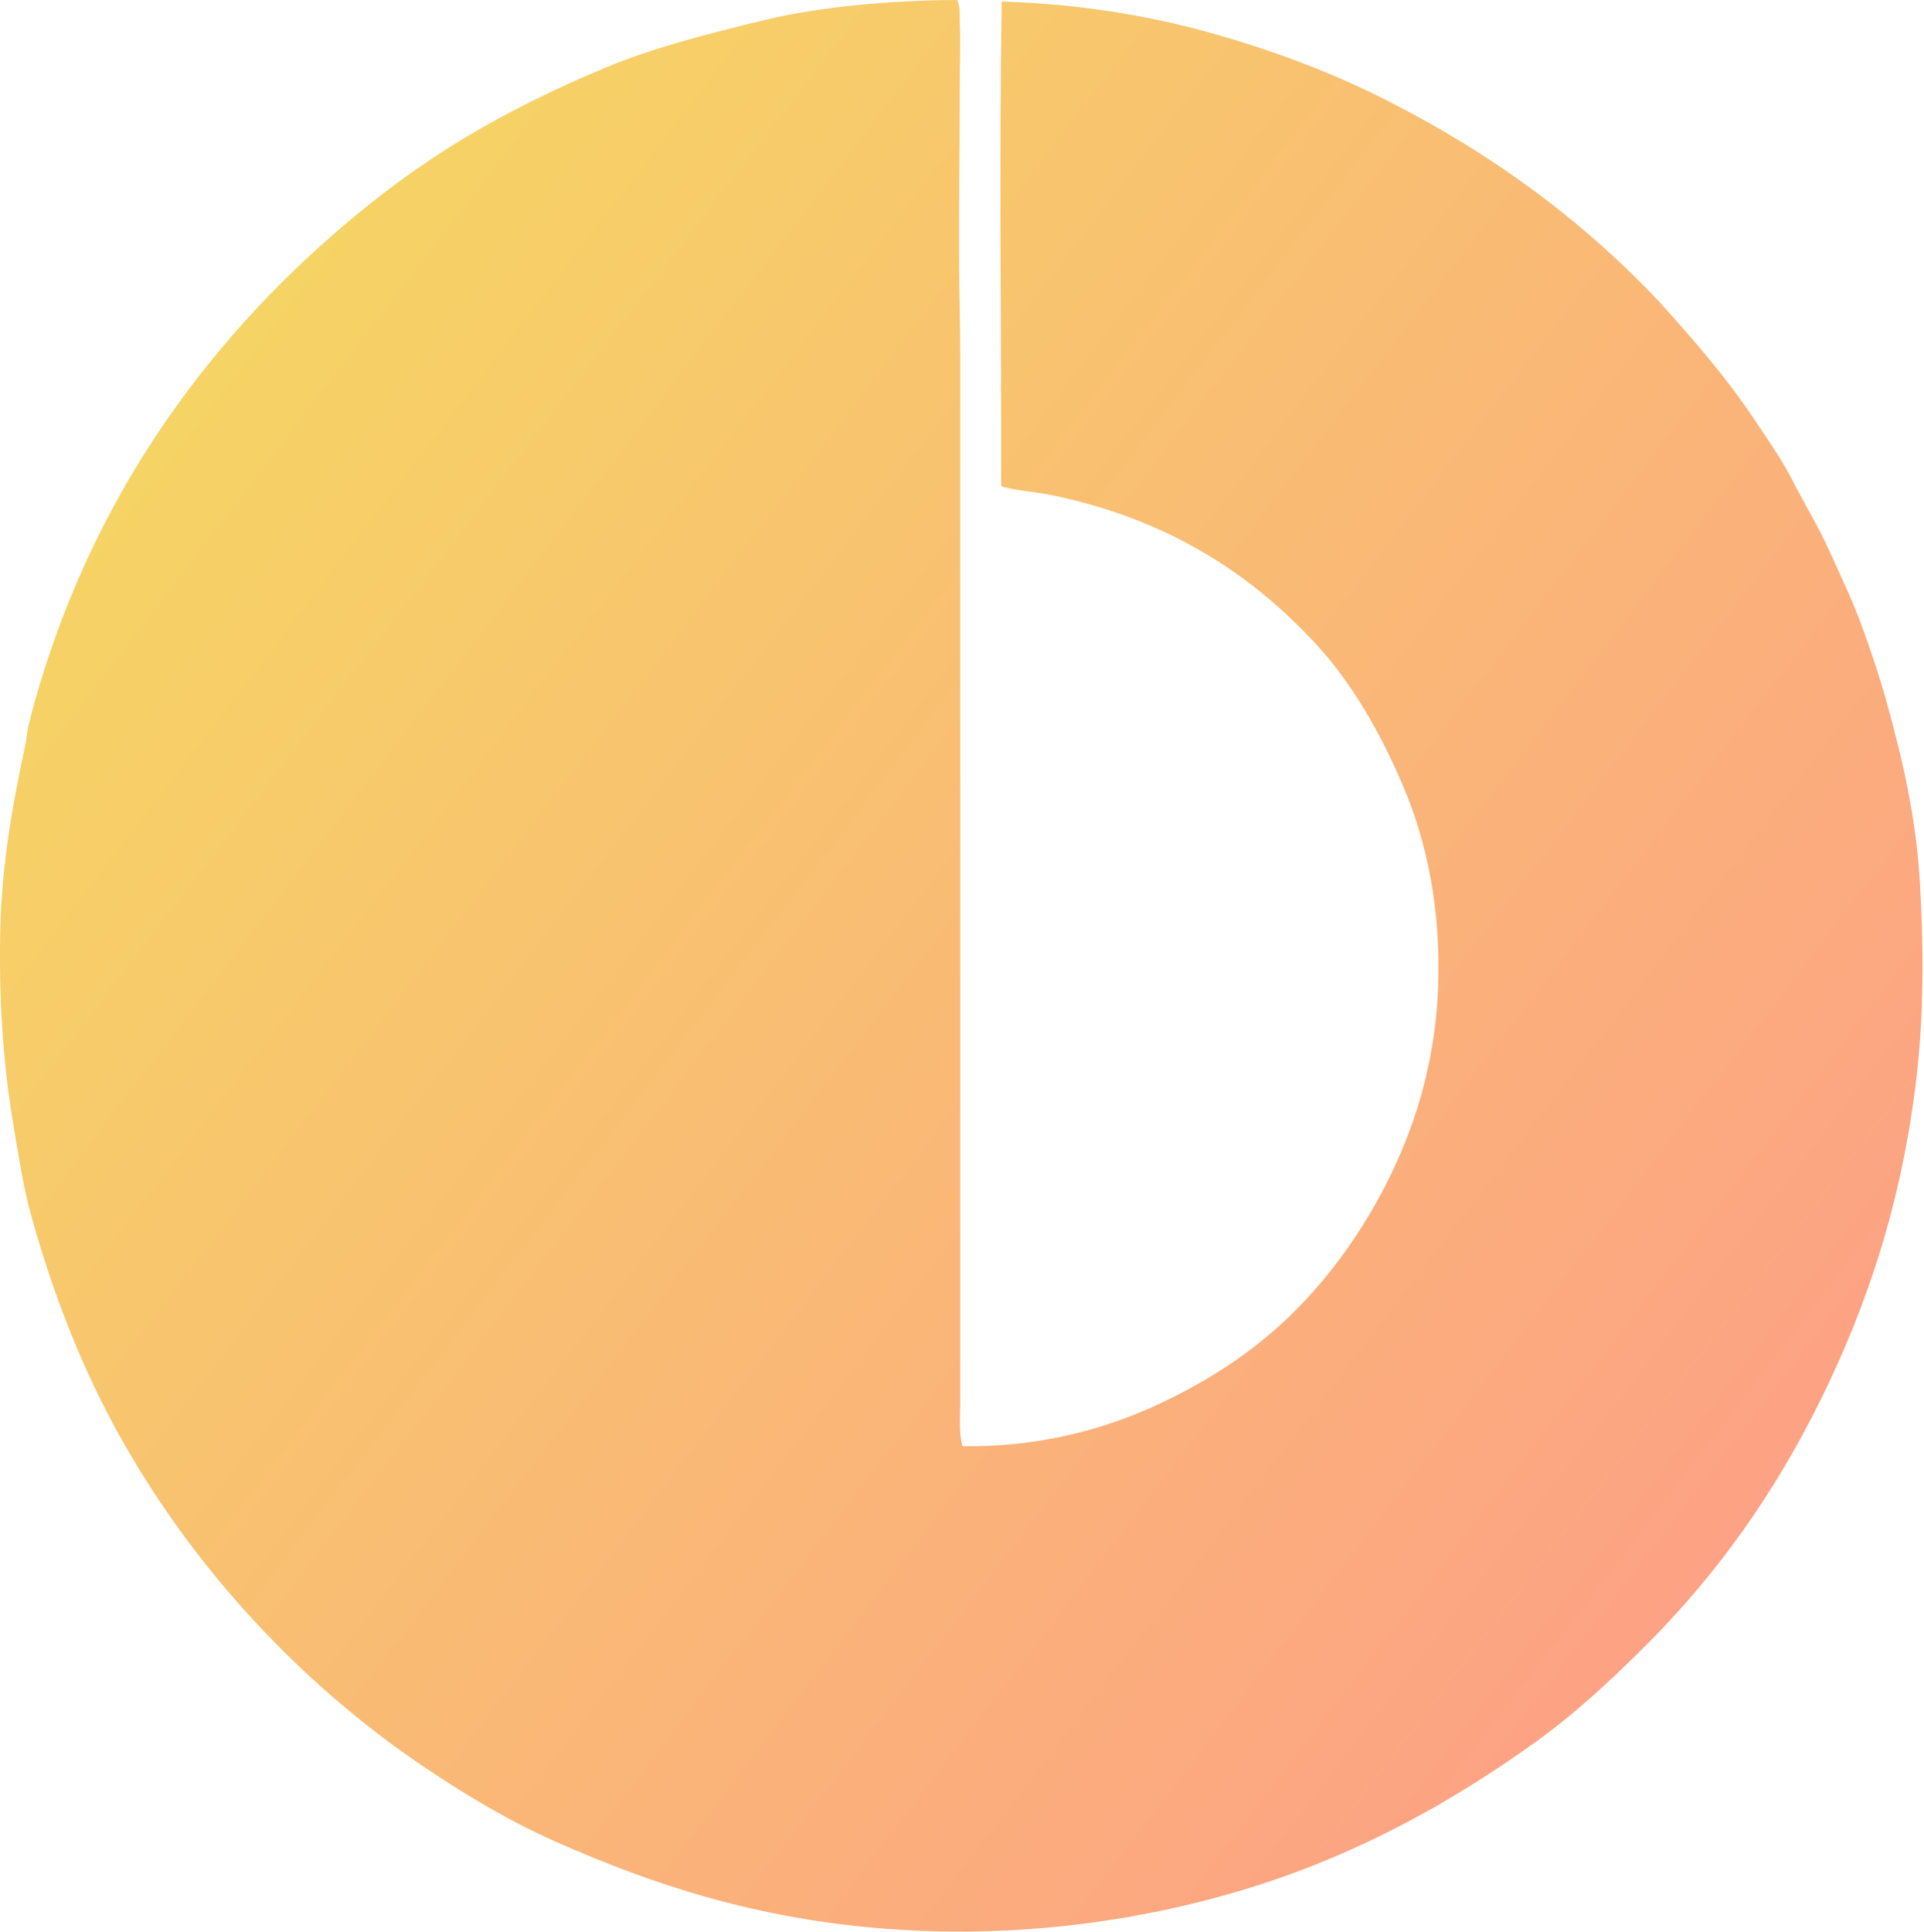 <svg width="248" height="249" viewBox="0 0 248 249" xmlns="http://www.w3.org/2000/svg"><title>duende</title><defs><linearGradient x1="92.791%" y1="24.734%" x2="11.261%" y2="87.338%" id="a"><stop stop-color="#F6D365" offset="0%"/><stop stop-color="#FDA085" offset="100%"/></linearGradient></defs><path d="M189.696 32.277c.335 20.974.04 42.414.07 62.288-.068.002-.053.084-.07.14-2.188.574-4.373.682-6.443 1.107-14.548 2.99-25.357 9.81-33.88 18.984-4.802 5.166-8.473 11.562-11.503 18.707-3.02 7.125-4.782 15.795-4.434 25.568.416 11.683 4.07 21.258 8.66 29.1 2.765 4.72 6.047 9.026 9.84 12.82 5.034 5.03 11.086 9.032 18.015 12.193 6.94 3.164 15.205 5.334 24.806 5.196.488-1.872.277-3.84.277-5.75-.005-45.26.004-88.525 0-134.486-.002-3.72.115-7.516.138-11.293.047-7.535-.067-15.35-.067-23.418 0-2.965-.132-6.006 0-8.8.038-.852-.097-1.827.345-2.632 8.45.03 17.71.862 24.735 2.563 7.573 1.834 14.498 3.603 20.786 6.236 6.44 2.696 12.4 5.64 18.014 9.006 5.594 3.357 10.82 7.234 15.658 11.364 17.947 15.322 32.482 35.436 39.77 61.526.25.89.464 1.796.694 2.703.232.924.274 1.876.485 2.84 1.604 7.37 3.016 15.278 3.188 23.835.178 8.936-.383 17.208-1.734 25.15-.677 3.978-1.235 7.745-2.216 11.293-2.933 10.59-6.75 20.195-11.64 28.892-6.394 11.37-14.51 21.51-23.835 30.21-4.63 4.32-9.655 8.36-15.035 11.987-5.396 3.635-11.07 7.06-17.183 9.77-12.61 5.588-26.08 9.99-42.82 11.223-17.797 1.307-34.138-1.316-47.6-5.614-13.512-4.312-25.178-10.854-35.68-18.36-5.215-3.727-9.94-8.137-14.414-12.61-9.09-9.092-16.437-19.368-22.446-31.527-5.98-12.09-10.513-25.465-12.402-41.64-.945-8.086-.945-16.685-.416-25.428.494-8.176 2.286-15.802 4.226-22.796.986-3.55 2.123-6.915 3.326-10.184 1.21-3.285 2.713-6.346 4.087-9.423 1.397-3.128 3.167-5.947 4.644-8.87 1.51-2.994 3.382-5.598 5.195-8.314 3.574-5.358 7.79-10.156 12.055-14.897 9.992-10.623 21.85-19.308 35.545-26.19 6.886-3.463 14.227-6.238 22.38-8.523 8.09-2.268 16.994-3.696 26.674-4.02.11-.02.12.066.206.07z" transform="matrix(-1 0 0 1 318.81 -32)" fill-rule="nonzero" fill="url(#a)"/></svg>